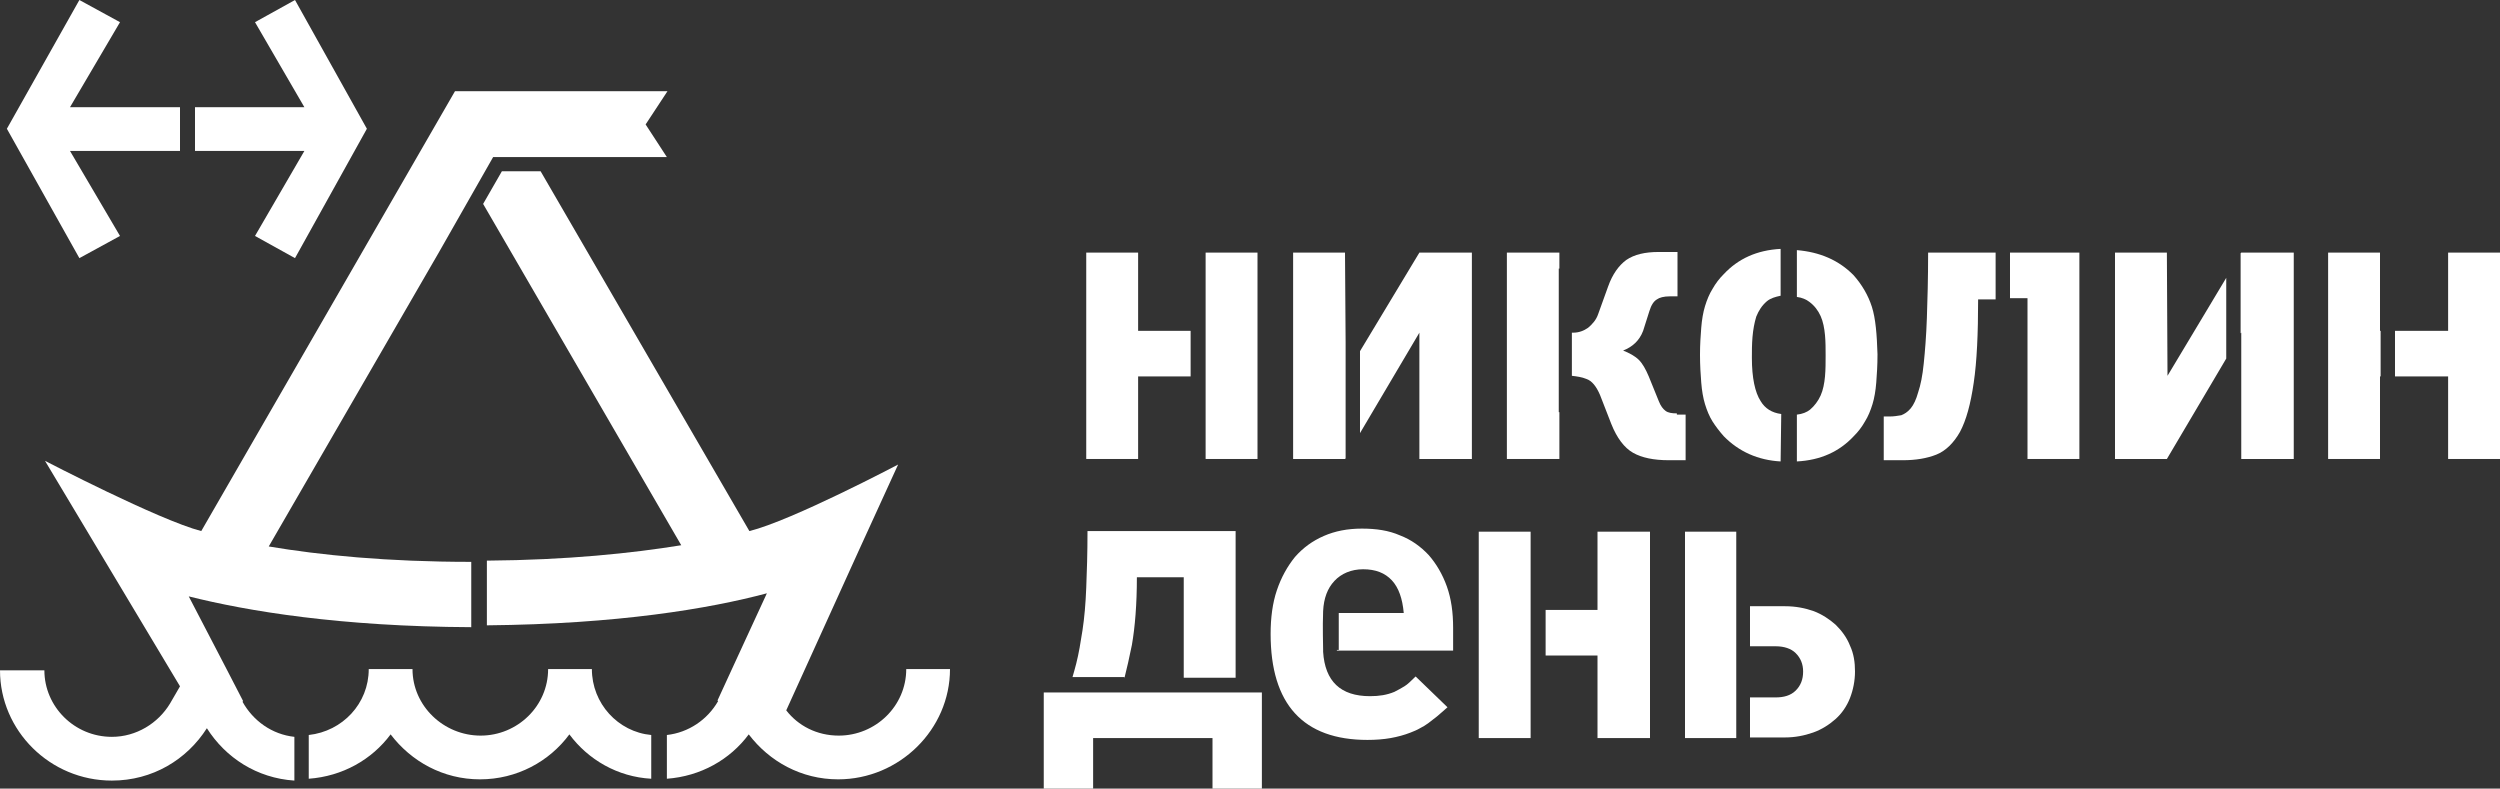 <svg width="149" height="47" viewBox="0 0 149 47" fill="none" xmlns="http://www.w3.org/2000/svg">
<rect x="0" y="0" width="149" height="47" fill="#333333" stroke="none"/>
<path d="M95.211 36.352H92.119V39.069H95.211V43.989H98.34V31.688H95.211V36.352Z" fill="white"/>
<path d="M79.678 38.775H86.606V37.416C86.606 36.498 86.495 35.691 86.234 34.956C85.973 34.222 85.6 33.598 85.153 33.084C84.669 32.569 84.111 32.166 83.44 31.909C82.769 31.615 82.025 31.505 81.168 31.505C80.311 31.505 79.566 31.652 78.895 31.945C78.225 32.239 77.666 32.643 77.182 33.194C76.735 33.745 76.362 34.406 76.102 35.177C75.841 35.948 75.729 36.829 75.729 37.784C75.729 41.969 77.666 44.099 81.503 44.099C81.987 44.099 82.472 44.062 82.881 43.989C83.291 43.916 83.701 43.806 84.073 43.659C84.26 43.585 84.446 43.512 84.632 43.402C84.781 43.328 84.967 43.218 85.116 43.108C85.265 42.998 85.451 42.851 85.638 42.704C85.824 42.557 86.01 42.373 86.271 42.153L84.371 40.317C84.111 40.574 83.887 40.794 83.701 40.905C83.514 41.015 83.328 41.125 83.105 41.235C82.658 41.419 82.211 41.492 81.652 41.492C79.901 41.492 78.97 40.611 78.858 38.849C78.858 38.849 78.858 38.812 78.858 38.738C78.858 38.738 78.858 38.738 78.858 38.702C78.858 38.371 78.821 37.453 78.858 36.425C78.895 35.654 79.119 35.066 79.529 34.626C79.939 34.185 80.534 33.928 81.242 33.928C81.987 33.928 82.546 34.148 82.956 34.589C83.365 35.03 83.589 35.691 83.663 36.535H79.79V38.738H79.678V38.775Z" fill="white"/>
<path d="M91.225 36.352V34.185V31.688H88.133V43.989H91.225V40.905V39.069V36.352Z" fill="white"/>
<path d="M141.885 19.718H141.848V15.055H138.756V27.355H141.848V22.435H141.885V19.718Z" fill="white"/>
<path d="M145.908 15.055V19.718H142.742V22.435H145.908V27.355H149V15.055H145.908Z" fill="white"/>
<path d="M106.162 24.675C105.604 24.602 105.194 24.345 104.933 23.904C104.598 23.39 104.412 22.509 104.412 21.334C104.412 20.93 104.412 20.526 104.449 20.085C104.486 19.645 104.561 19.241 104.672 18.873C104.821 18.506 105.008 18.212 105.306 17.955C105.529 17.772 105.79 17.698 106.125 17.625V14.834C104.71 14.908 103.592 15.422 102.735 16.34C102.475 16.597 102.251 16.891 102.065 17.221C101.879 17.515 101.73 17.882 101.618 18.249C101.506 18.616 101.432 19.057 101.394 19.534C101.357 20.012 101.32 20.526 101.32 21.15C101.32 21.774 101.357 22.325 101.394 22.802C101.432 23.28 101.506 23.72 101.618 24.087C101.73 24.455 101.879 24.822 102.065 25.116C102.251 25.409 102.475 25.703 102.735 25.997C103.629 26.915 104.784 27.429 106.125 27.502L106.162 24.675Z" fill="white"/>
<path d="M111.564 18.286C111.34 17.588 110.968 16.964 110.483 16.413C109.59 15.495 108.435 15.018 107.094 14.908V17.698C107.392 17.735 107.652 17.845 107.839 17.992C108.137 18.212 108.36 18.506 108.509 18.837C108.658 19.167 108.733 19.571 108.77 19.975C108.807 20.379 108.807 20.783 108.807 21.187C108.807 21.591 108.807 22.031 108.77 22.435C108.733 22.839 108.658 23.243 108.509 23.573C108.36 23.904 108.137 24.198 107.876 24.418C107.69 24.565 107.429 24.675 107.094 24.712V27.502C108.509 27.429 109.627 26.915 110.483 25.997C110.744 25.74 110.968 25.446 111.154 25.116C111.34 24.822 111.489 24.455 111.601 24.087C111.713 23.72 111.787 23.28 111.825 22.802C111.862 22.325 111.899 21.774 111.899 21.113C111.862 19.938 111.787 18.984 111.564 18.286Z" fill="white"/>
<path d="M67.013 40.427C67.162 39.84 67.311 39.179 67.46 38.444C67.646 37.38 67.758 36.021 67.758 34.406H70.551V40.391H73.643V31.652H64.815C64.815 32.973 64.778 34.112 64.74 35.03C64.703 35.984 64.629 36.829 64.517 37.563C64.405 38.298 64.293 38.959 64.144 39.546C64.07 39.84 63.995 40.097 63.921 40.354H67.013V40.427Z" fill="white"/>
<path d="M74.835 41.272H62.356H62.208V47H65.15V43.989H72.265V47H75.208V41.272H74.835Z" fill="white"/>
<path d="M103.481 41.602V38.518V31.688H100.426V43.989H103.481V41.602Z" fill="white"/>
<path d="M110.26 38.481C110.074 38.004 109.776 37.6 109.403 37.233C109.031 36.902 108.584 36.609 108.1 36.425C107.578 36.241 107.019 36.131 106.386 36.131H104.3V38.518H105.827C106.349 38.518 106.759 38.665 107.019 38.922C107.317 39.216 107.466 39.583 107.466 40.023C107.466 40.501 107.317 40.868 107.019 41.162C106.721 41.455 106.312 41.566 105.827 41.566H104.3V43.952H106.386C106.982 43.952 107.541 43.842 108.062 43.659C108.584 43.475 109.031 43.181 109.403 42.851C109.776 42.52 110.074 42.08 110.26 41.602C110.446 41.125 110.558 40.574 110.558 40.023C110.558 39.473 110.484 38.959 110.26 38.481Z" fill="white"/>
<path d="M67.832 19.718H70.961V22.435H67.832V27.355H64.74V15.055H67.832V19.718Z" fill="white"/>
<path d="M71.855 19.718V17.552V15.055H74.947V27.355H71.855V24.271V22.435V19.718Z" fill="white"/>
<path d="M132.684 16.56L129.183 22.398L129.146 15.055H126.054V27.355H129.146L132.684 21.37V16.56Z" fill="white"/>
<path d="M133.579 15.055L133.541 15.091V19.865L133.579 19.828V27.355H136.708V15.055H133.579Z" fill="white"/>
<path d="M81.056 20.93V25.813L84.595 19.828V27.355H87.724V15.055H84.595L81.056 20.93Z" fill="white"/>
<path d="M80.199 20.416L80.162 15.055H77.07V27.355H80.162L80.199 27.319V20.416Z" fill="white"/>
<path d="M92.902 24.565V16.009H92.939V15.055H89.81V27.355H92.939V24.565H92.902Z" fill="white"/>
<path d="M99.942 24.638C99.644 24.638 99.42 24.602 99.271 24.491C99.122 24.381 98.973 24.198 98.862 23.904L98.266 22.435C98.079 21.994 97.893 21.664 97.67 21.444C97.446 21.223 97.111 21.04 96.738 20.893C97.297 20.673 97.707 20.305 97.93 19.718L98.303 18.543C98.415 18.176 98.564 17.955 98.75 17.845C98.899 17.735 99.16 17.662 99.532 17.662H99.979V15.018H98.862C98.042 15.018 97.409 15.165 96.925 15.495C96.478 15.826 96.105 16.34 95.844 17.074L95.248 18.727C95.137 19.057 94.913 19.314 94.652 19.534C94.392 19.718 94.094 19.828 93.758 19.828H93.684V22.398C93.982 22.435 94.28 22.472 94.541 22.582C94.876 22.692 95.137 23.023 95.36 23.537L96.031 25.262C96.366 26.107 96.813 26.695 97.334 26.988C97.856 27.282 98.564 27.429 99.458 27.429H100.463V24.712H99.942V24.638Z" fill="white"/>
<path d="M118.902 15.055H114.916C114.916 16.597 114.879 17.882 114.842 18.947C114.804 20.048 114.73 20.93 114.655 21.664C114.581 22.398 114.469 22.949 114.32 23.39C114.208 23.794 114.059 24.124 113.873 24.345C113.687 24.565 113.501 24.675 113.314 24.748C113.091 24.785 112.867 24.822 112.644 24.822H112.271V27.429H113.426C114.171 27.429 114.842 27.319 115.4 27.098C115.959 26.878 116.443 26.401 116.816 25.74C117.188 25.042 117.449 24.087 117.635 22.802C117.822 21.554 117.896 19.865 117.896 17.845H118.939V15.055H118.902Z" fill="white"/>
<path d="M119.796 15.055V17.772H120.839V27.355H123.931V15.055H119.796Z" fill="white"/>
<path d="M10.728 8.996V6.389H4.172L7.152 1.322L4.731 0L0.41 7.674L4.731 15.385L7.152 14.063L4.172 8.996H10.728Z" fill="white"/>
<path d="M17.582 0L15.198 1.322L18.141 6.389H11.622V8.996H18.141L15.198 14.063L17.582 15.385L21.866 7.674L17.582 0Z" fill="white"/>
<path d="M54.012 39.877C54.012 42.08 52.187 43.842 49.989 43.842C48.686 43.842 47.568 43.255 46.86 42.337L51.144 32.9L53.528 27.686C53.528 27.686 47.196 31.027 44.663 31.652L32.221 10.208H29.912L28.794 12.154L40.602 32.496C37.66 32.973 33.823 33.377 29.018 33.414V37.27C36.803 37.196 42.279 36.278 45.706 35.36L43.657 39.803L42.763 41.749L42.8 41.786C42.167 42.888 41.049 43.659 39.746 43.806V46.413C41.757 46.266 43.508 45.274 44.625 43.769C45.855 45.384 47.754 46.449 49.952 46.449C53.603 46.449 56.62 43.475 56.62 39.877H54.012Z" fill="white"/>
<path d="M35.276 39.877H32.668C32.668 42.08 30.843 43.842 28.645 43.842C26.447 43.842 24.585 42.08 24.585 39.877H21.977C21.977 41.933 20.413 43.585 18.401 43.806V46.413C20.413 46.266 22.164 45.274 23.281 43.769C24.51 45.384 26.41 46.449 28.608 46.449C30.806 46.449 32.743 45.384 33.935 43.769C35.052 45.274 36.803 46.302 38.814 46.413V43.806C36.84 43.622 35.276 41.933 35.276 39.877Z" fill="white"/>
<path d="M39.783 5.434H27.118L11.995 31.652C9.461 30.991 2.682 27.466 2.682 27.466L10.728 40.905L10.132 41.933C9.424 43.108 8.12 43.916 6.668 43.916C4.433 43.916 2.645 42.116 2.645 39.95H0C0 43.548 2.98 46.523 6.668 46.523C9.089 46.523 11.138 45.274 12.33 43.402C13.447 45.164 15.31 46.376 17.545 46.523V43.916C16.204 43.769 15.086 42.961 14.453 41.823L14.49 41.786L13.522 39.913L11.249 35.544C14.751 36.425 20.264 37.343 28.087 37.38V33.487C23.058 33.487 19.072 33.084 16.017 32.569L26.149 15.055L29.39 9.363H36.431H39.746L38.479 7.417L39.783 5.434Z" fill="white"/>
</svg>
